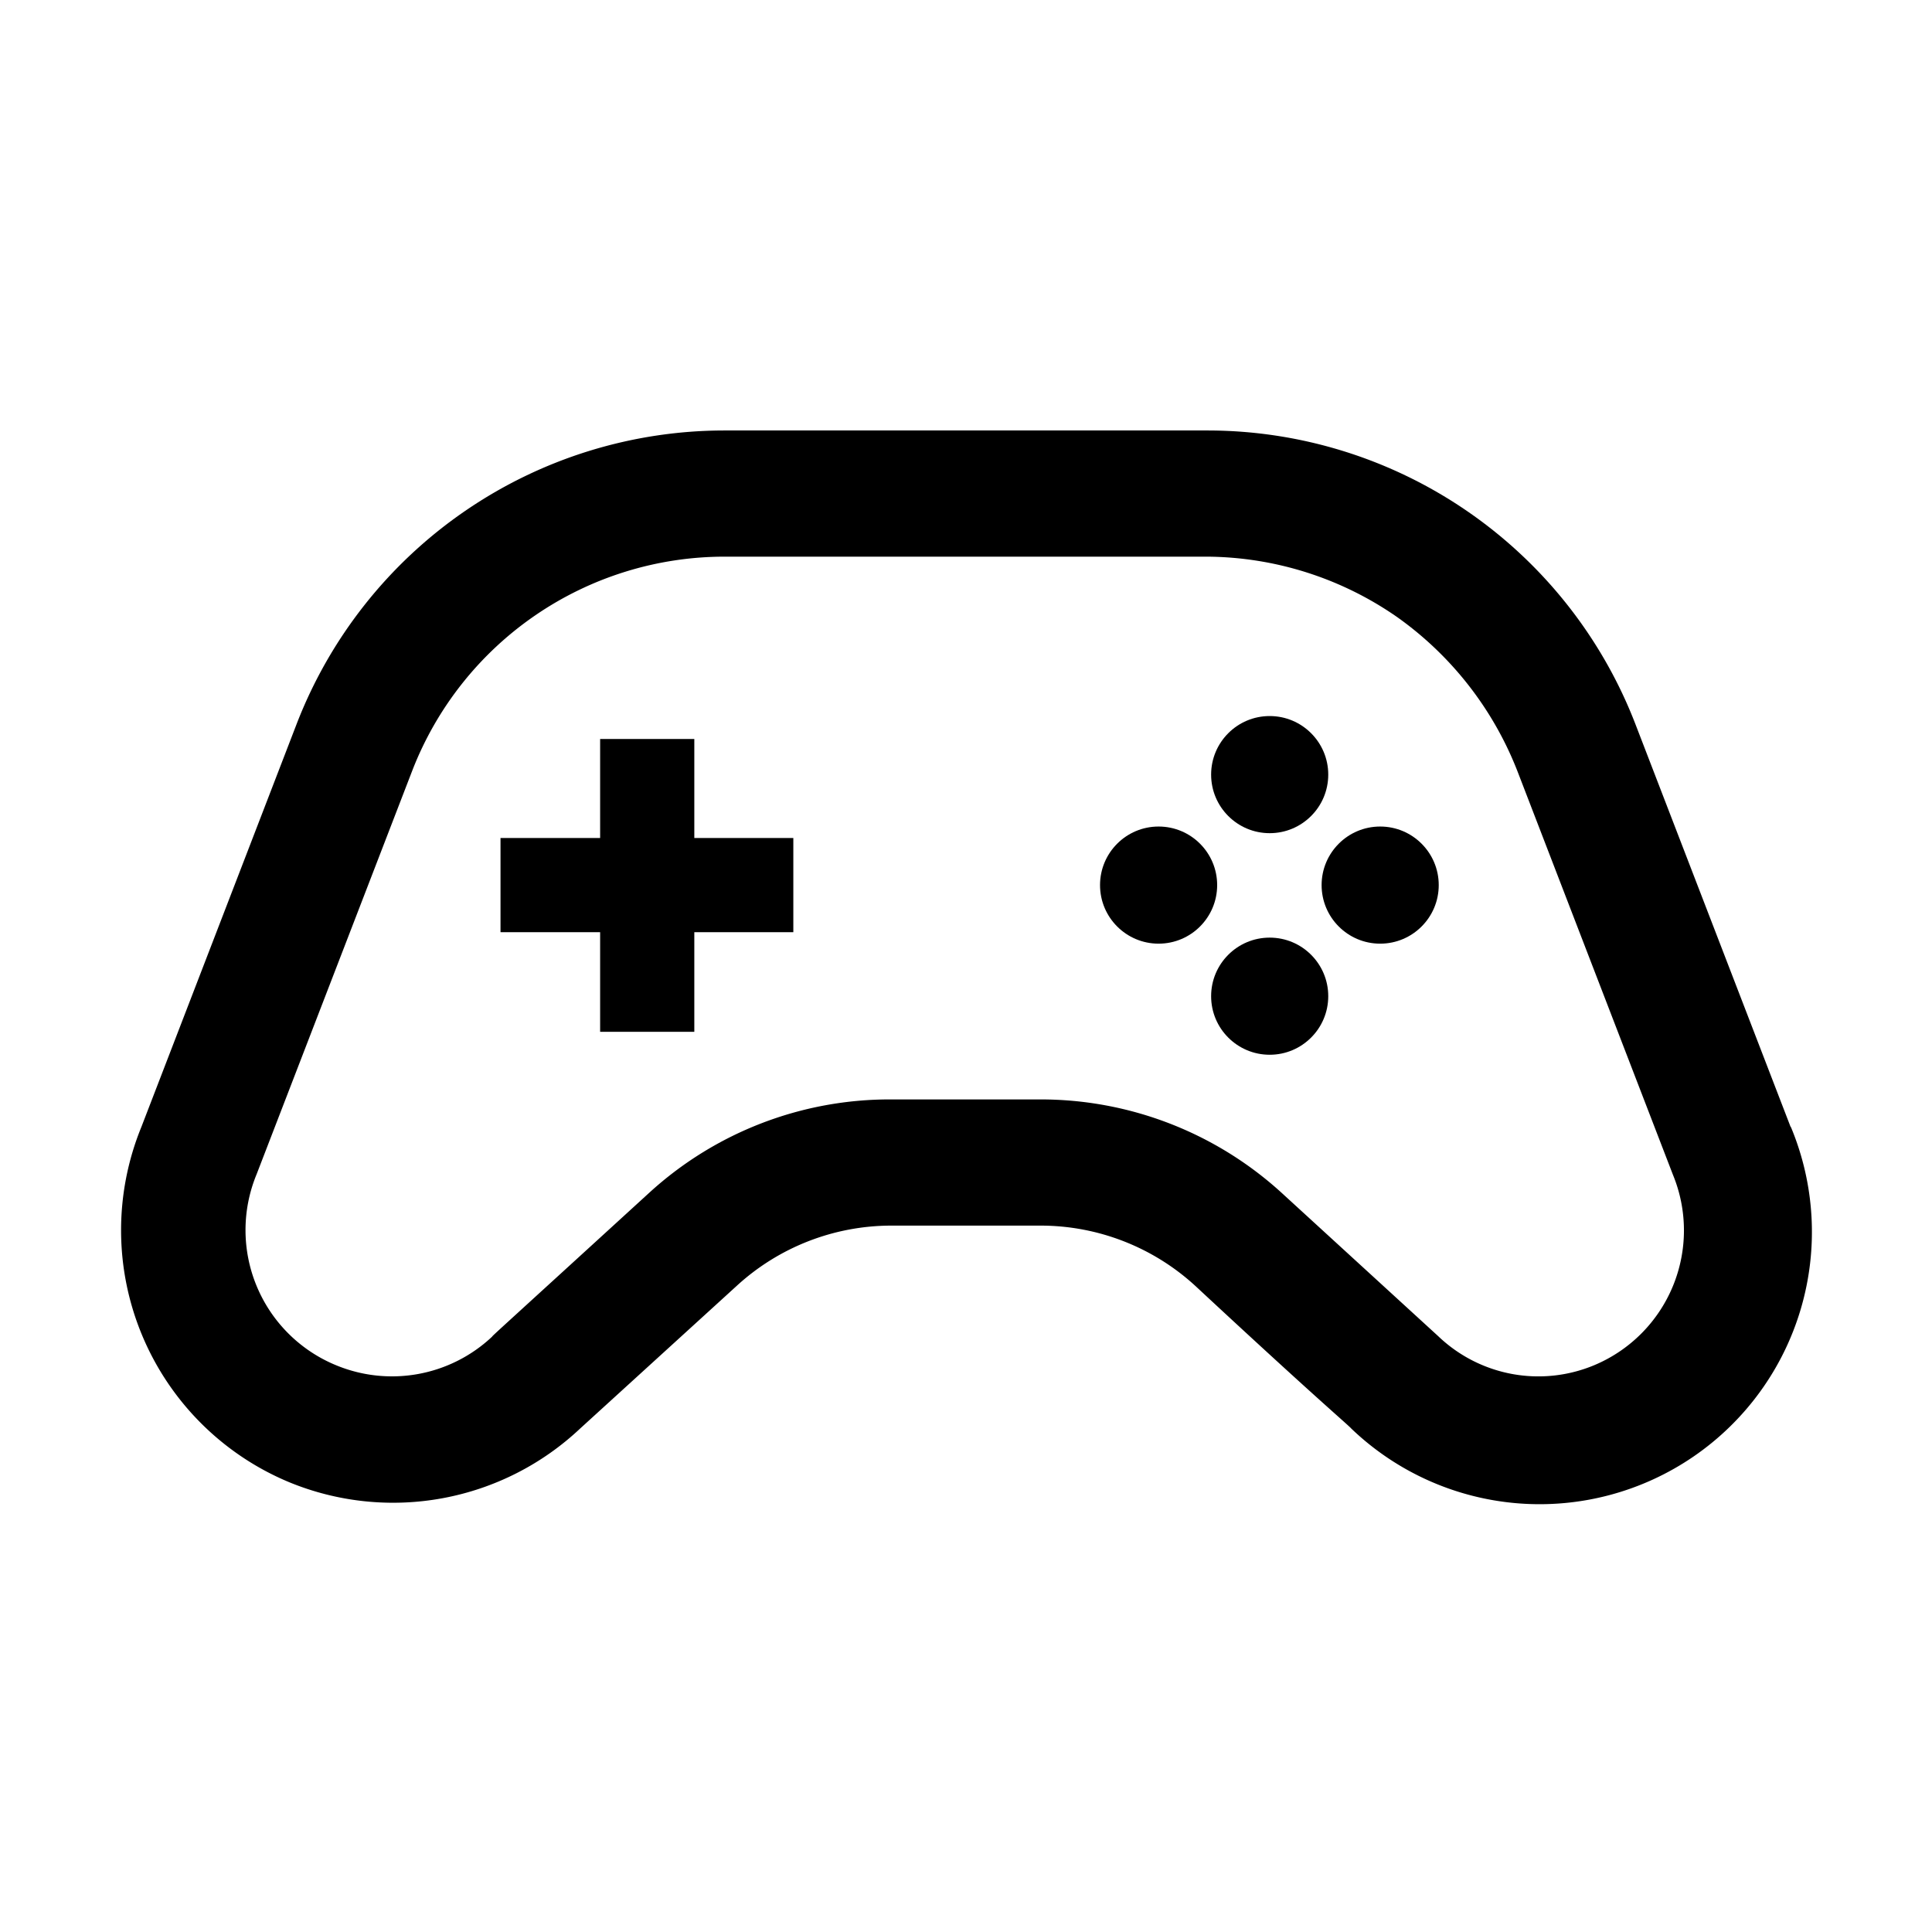 <svg xmlns="http://www.w3.org/2000/svg" viewBox="0 0 32 32"><title>pelikonsoli</title><g id="ikonit"><path d="M29.66,18.67,27.09,12A7.6,7.6,0,0,0,20,7.13H12A7.6,7.6,0,0,0,4.91,12L2.34,18.67a4.52,4.52,0,0,0,2.45,5.88,4.52,4.52,0,0,0,4.82-.89L12.2,21.3a3.79,3.79,0,0,1,2.56-1h2.48a3.79,3.79,0,0,1,2.56,1c2,1.86,2.54,2.31,2.58,2.36a4.51,4.51,0,0,0,7.28-5Zm-3.25,3.94a2.4,2.4,0,0,1-2.59-.48l-2.6-2.38a5.92,5.92,0,0,0-4-1.54H14.76a5.9,5.9,0,0,0-4,1.54c-2.56,2.34-2.6,2.37-2.61,2.39a2.42,2.42,0,0,1-2.59.47,2.42,2.42,0,0,1-1.31-3.16l2.58-6.69A5.55,5.55,0,0,1,12,9.22H20a5.57,5.57,0,0,1,3.14,1,5.64,5.64,0,0,1,2,2.57l2.57,6.67v0A2.42,2.42,0,0,1,26.41,22.61Z"/><circle cx="19.19" cy="14.66" r="0.97"/><circle cx="22.86" cy="14.66" r="0.97"/><circle cx="21.03" cy="16.5" r="0.97"/><circle cx="21.03" cy="12.83" r="0.97"/><polygon points="11.5 12.24 9.94 12.24 9.94 13.88 8.29 13.88 8.29 15.44 9.94 15.44 9.94 17.09 11.5 17.09 11.5 15.44 13.14 15.44 13.14 13.88 11.5 13.88 11.5 12.24"/></g></svg>